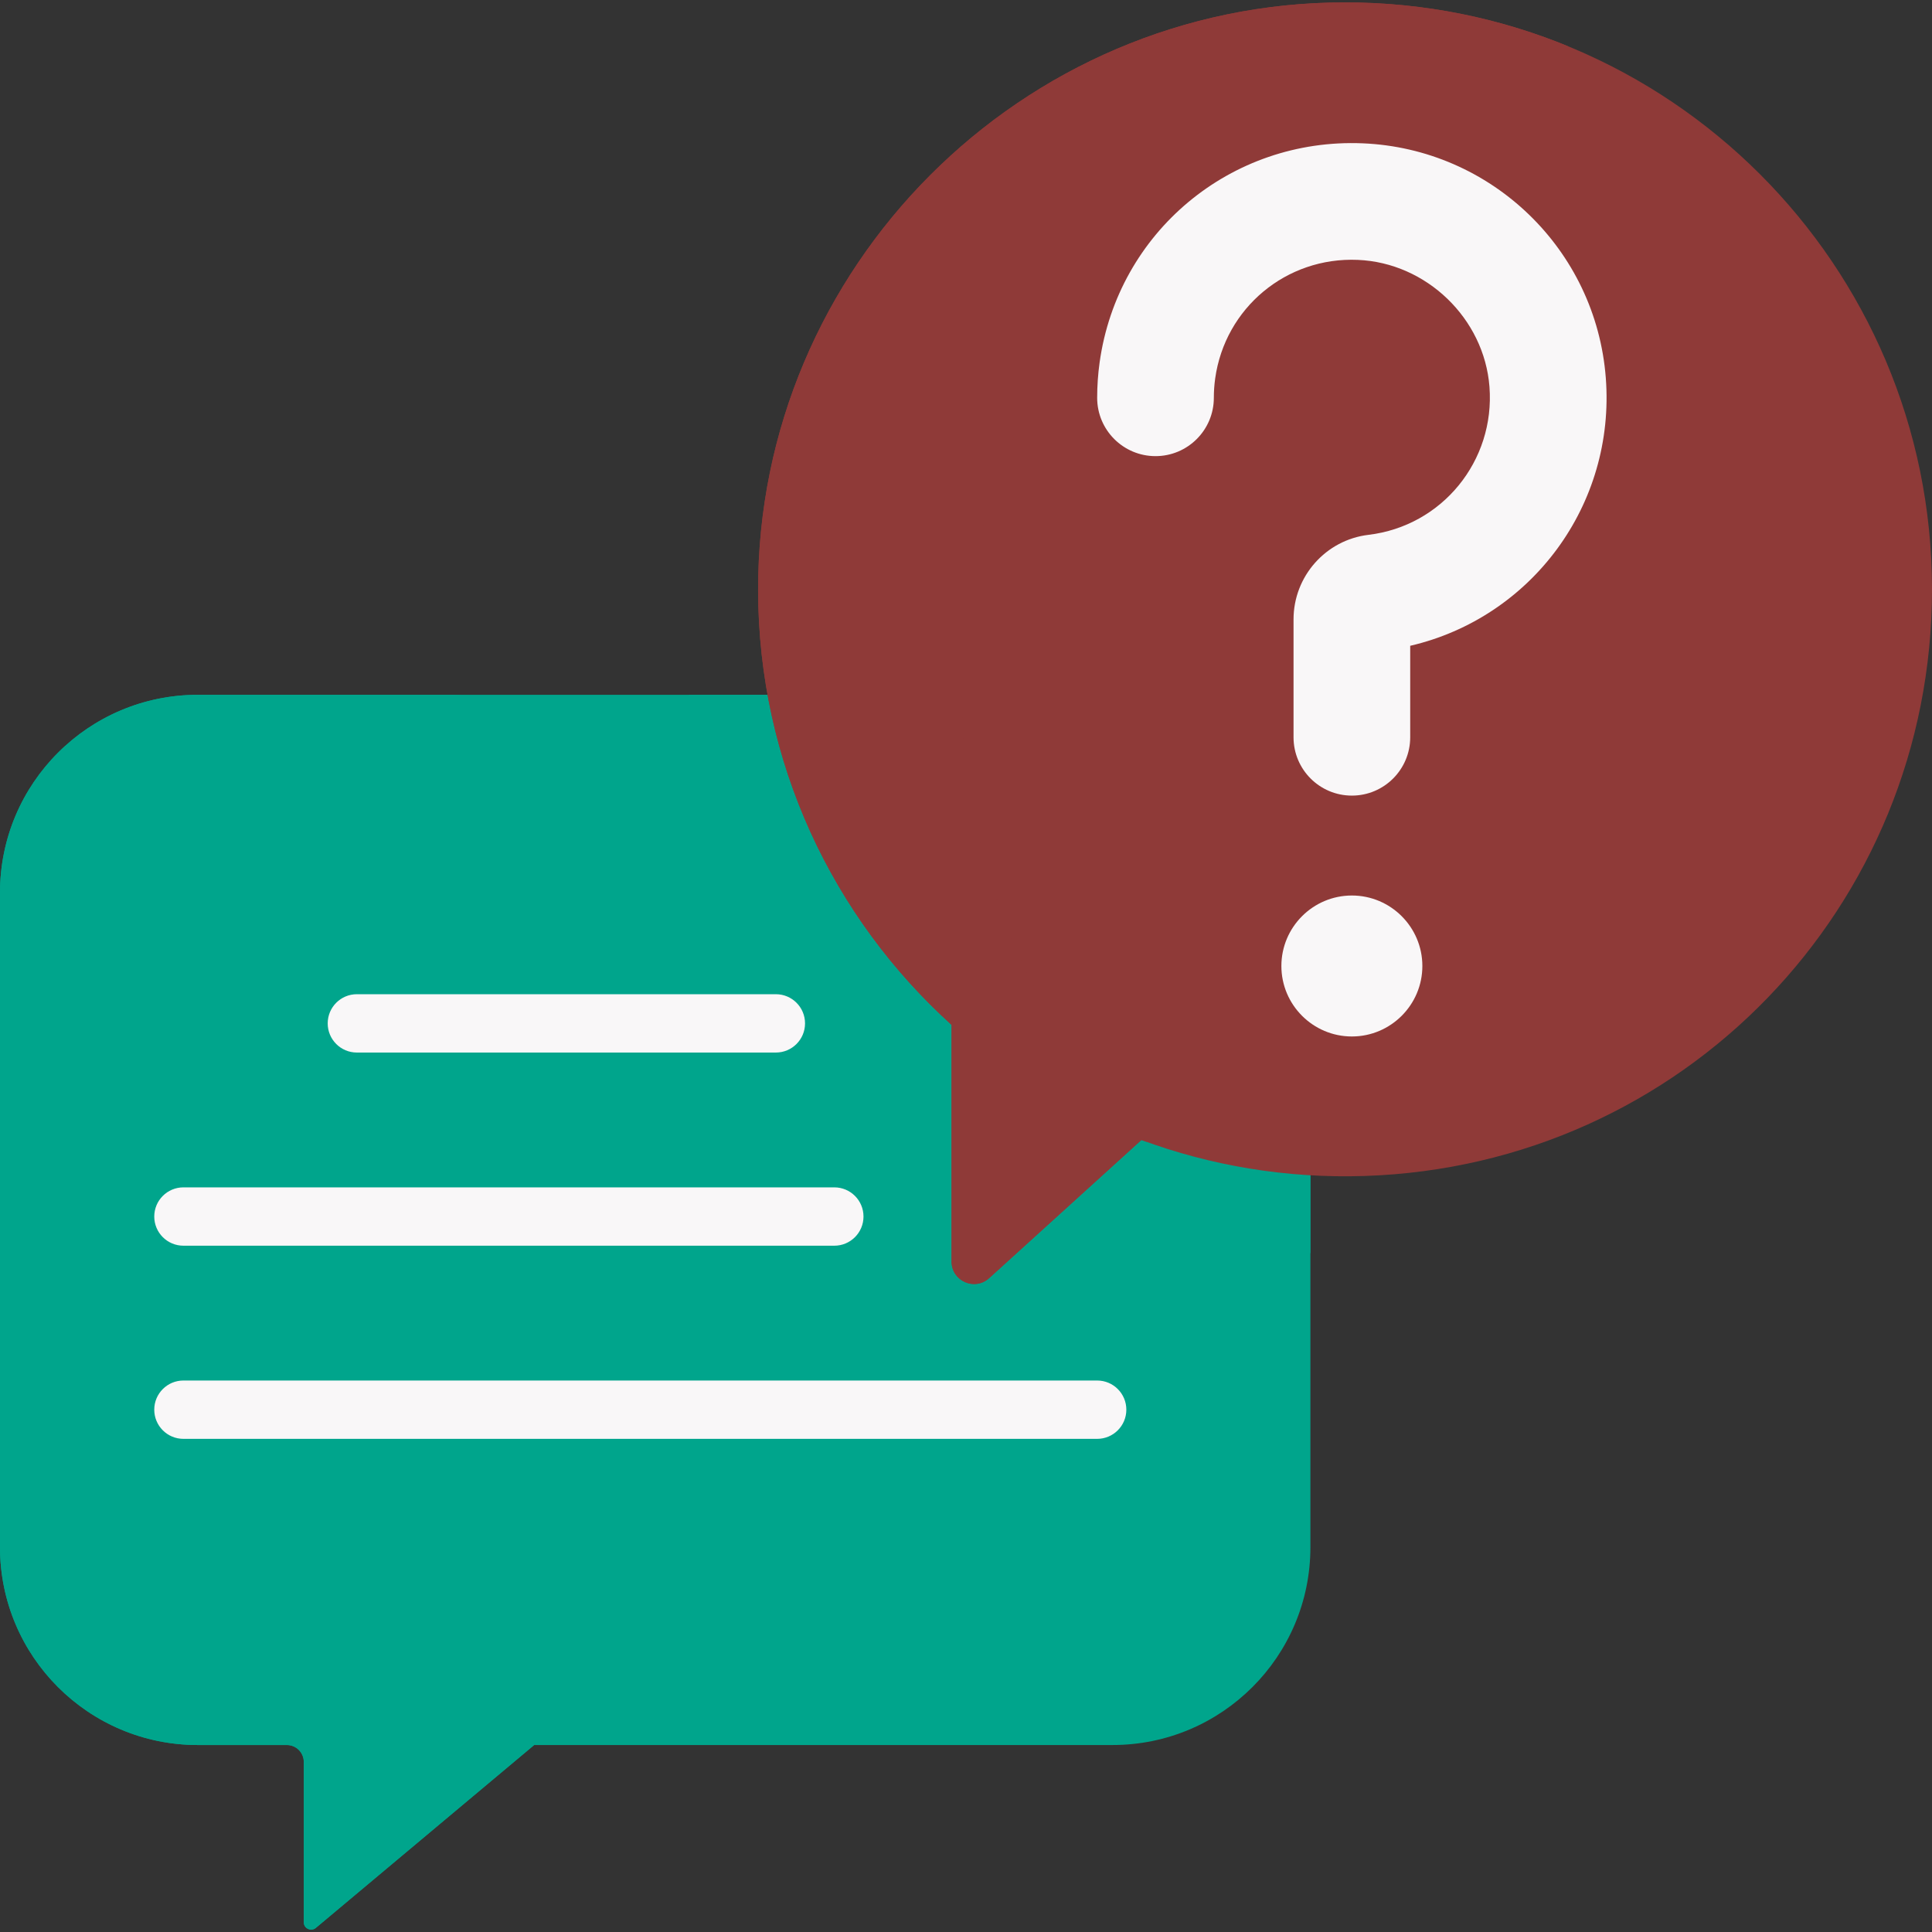 <svg width="128" height="128" viewBox="0 0 128 128" fill="none" xmlns="http://www.w3.org/2000/svg">
<rect x="0" y="0" width="128" height="128" fill="#333333" stroke="none"/>
<g clip-path="url(#clip0_131_12296)">
<path d="M86.818 102.504C86.818 109.743 80.949 115.612 73.71 115.612H35.39L20.926 127.728C20.609 127.993 20.126 127.768 20.126 127.354V116.732C20.126 116.113 19.624 115.612 19.006 115.612H13.108C5.869 115.612 0 109.743 0 102.504V59.141C0 51.902 5.869 46.033 13.108 46.033H86.818V102.504H86.818Z" fill="#00A58C"/>
<path d="M18.038 102.504V59.141C18.038 51.902 23.906 46.033 31.145 46.033H13.108C5.869 46.033 0 51.902 0 59.141V102.504C0 109.743 5.869 115.612 13.108 115.612H19.006C19.625 115.612 20.126 116.113 20.126 116.731V127.354C20.126 127.768 20.609 127.993 20.926 127.728L35.39 115.612H31.145C23.906 115.612 18.038 109.743 18.038 102.504Z" fill="#00A58C"/>
<path d="M86.818 83.02V46.033H45.637C47.099 55.093 51.372 63.543 57.891 70.103V83.581C57.891 87.244 60.874 90.224 64.54 90.224C66.185 90.224 67.766 89.611 68.993 88.499L76.863 81.357C80.1 82.294 83.432 82.846 86.818 83.02Z" fill="#00A58C"/>
<path d="M89.074 0.158C67.676 0.179 50.186 17.72 50.226 39.119C50.247 50.536 55.189 60.799 63.044 67.9V83.581C63.044 84.871 64.574 85.549 65.53 84.682L75.62 75.527C80.208 77.224 85.203 78.083 90.419 77.911C111.468 77.221 128.005 60.098 128 39.037C127.996 17.552 110.566 0.137 89.074 0.158Z" fill="#8F3A38"/>
<path d="M63.724 45.781C63.682 23.12 81.539 4.399 103.884 3.062C99.319 1.186 94.317 0.153 89.074 0.158C67.676 0.179 50.186 17.72 50.226 39.119C50.247 50.537 55.189 60.799 63.044 67.9V83.581C63.044 84.871 64.574 85.549 65.53 84.682L75.62 75.527C75.746 75.573 75.873 75.616 75.999 75.662C68.427 67.969 63.745 57.423 63.724 45.781Z" fill="#8F3A38"/>
<path d="M89.565 68.669C86.99 68.669 84.895 66.574 84.895 64C84.895 61.425 86.99 59.33 89.565 59.33C92.14 59.33 94.235 61.425 94.235 64C94.235 66.574 92.14 68.669 89.565 68.669Z" fill="#F9F7F8"/>
<path d="M89.565 52.711C87.43 52.711 85.7 50.98 85.7 48.846V41.038C85.7 38.182 87.834 35.773 90.665 35.434C95.538 34.852 99.059 30.543 98.681 25.624C98.333 21.099 94.501 17.406 89.957 17.218C85.223 17.014 81.161 20.4 80.509 25.075C80.45 25.494 80.42 25.926 80.42 26.355C80.42 28.489 78.69 30.22 76.555 30.22C74.421 30.22 72.69 28.489 72.69 26.355C72.69 25.57 72.745 24.781 72.853 24.008C74.058 15.373 81.547 9.137 90.276 9.495C98.808 9.848 105.735 16.527 106.388 25.032C107.037 33.46 101.455 40.919 93.43 42.786V48.846C93.43 50.98 91.699 52.711 89.565 52.711Z" fill="#F9F7F8"/>
<path d="M51.404 69.734H23.643C22.576 69.734 21.711 68.869 21.711 67.802C21.711 66.734 22.576 65.869 23.643 65.869H51.404C52.471 65.869 53.336 66.734 53.336 67.802C53.336 68.869 52.471 69.734 51.404 69.734Z" fill="#F9F7F8"/>
<path d="M55.277 82.531H12.152C11.085 82.531 10.22 81.666 10.22 80.599C10.22 79.531 11.085 78.666 12.152 78.666H55.277C56.344 78.666 57.209 79.531 57.209 80.599C57.209 81.666 56.344 82.531 55.277 82.531Z" fill="#F9F7F8"/>
<path d="M72.69 95.328H12.152C11.085 95.328 10.22 94.463 10.22 93.395C10.22 92.328 11.085 91.463 12.152 91.463H72.69C73.758 91.463 74.623 92.328 74.623 93.395C74.623 94.463 73.757 95.328 72.69 95.328Z" fill="#F9F7F8"/>
</g>
<defs>
<clipPath id="clip0_131_12296">
<rect width="128" height="128" fill="white"/>
</clipPath>
</defs>
</svg>
